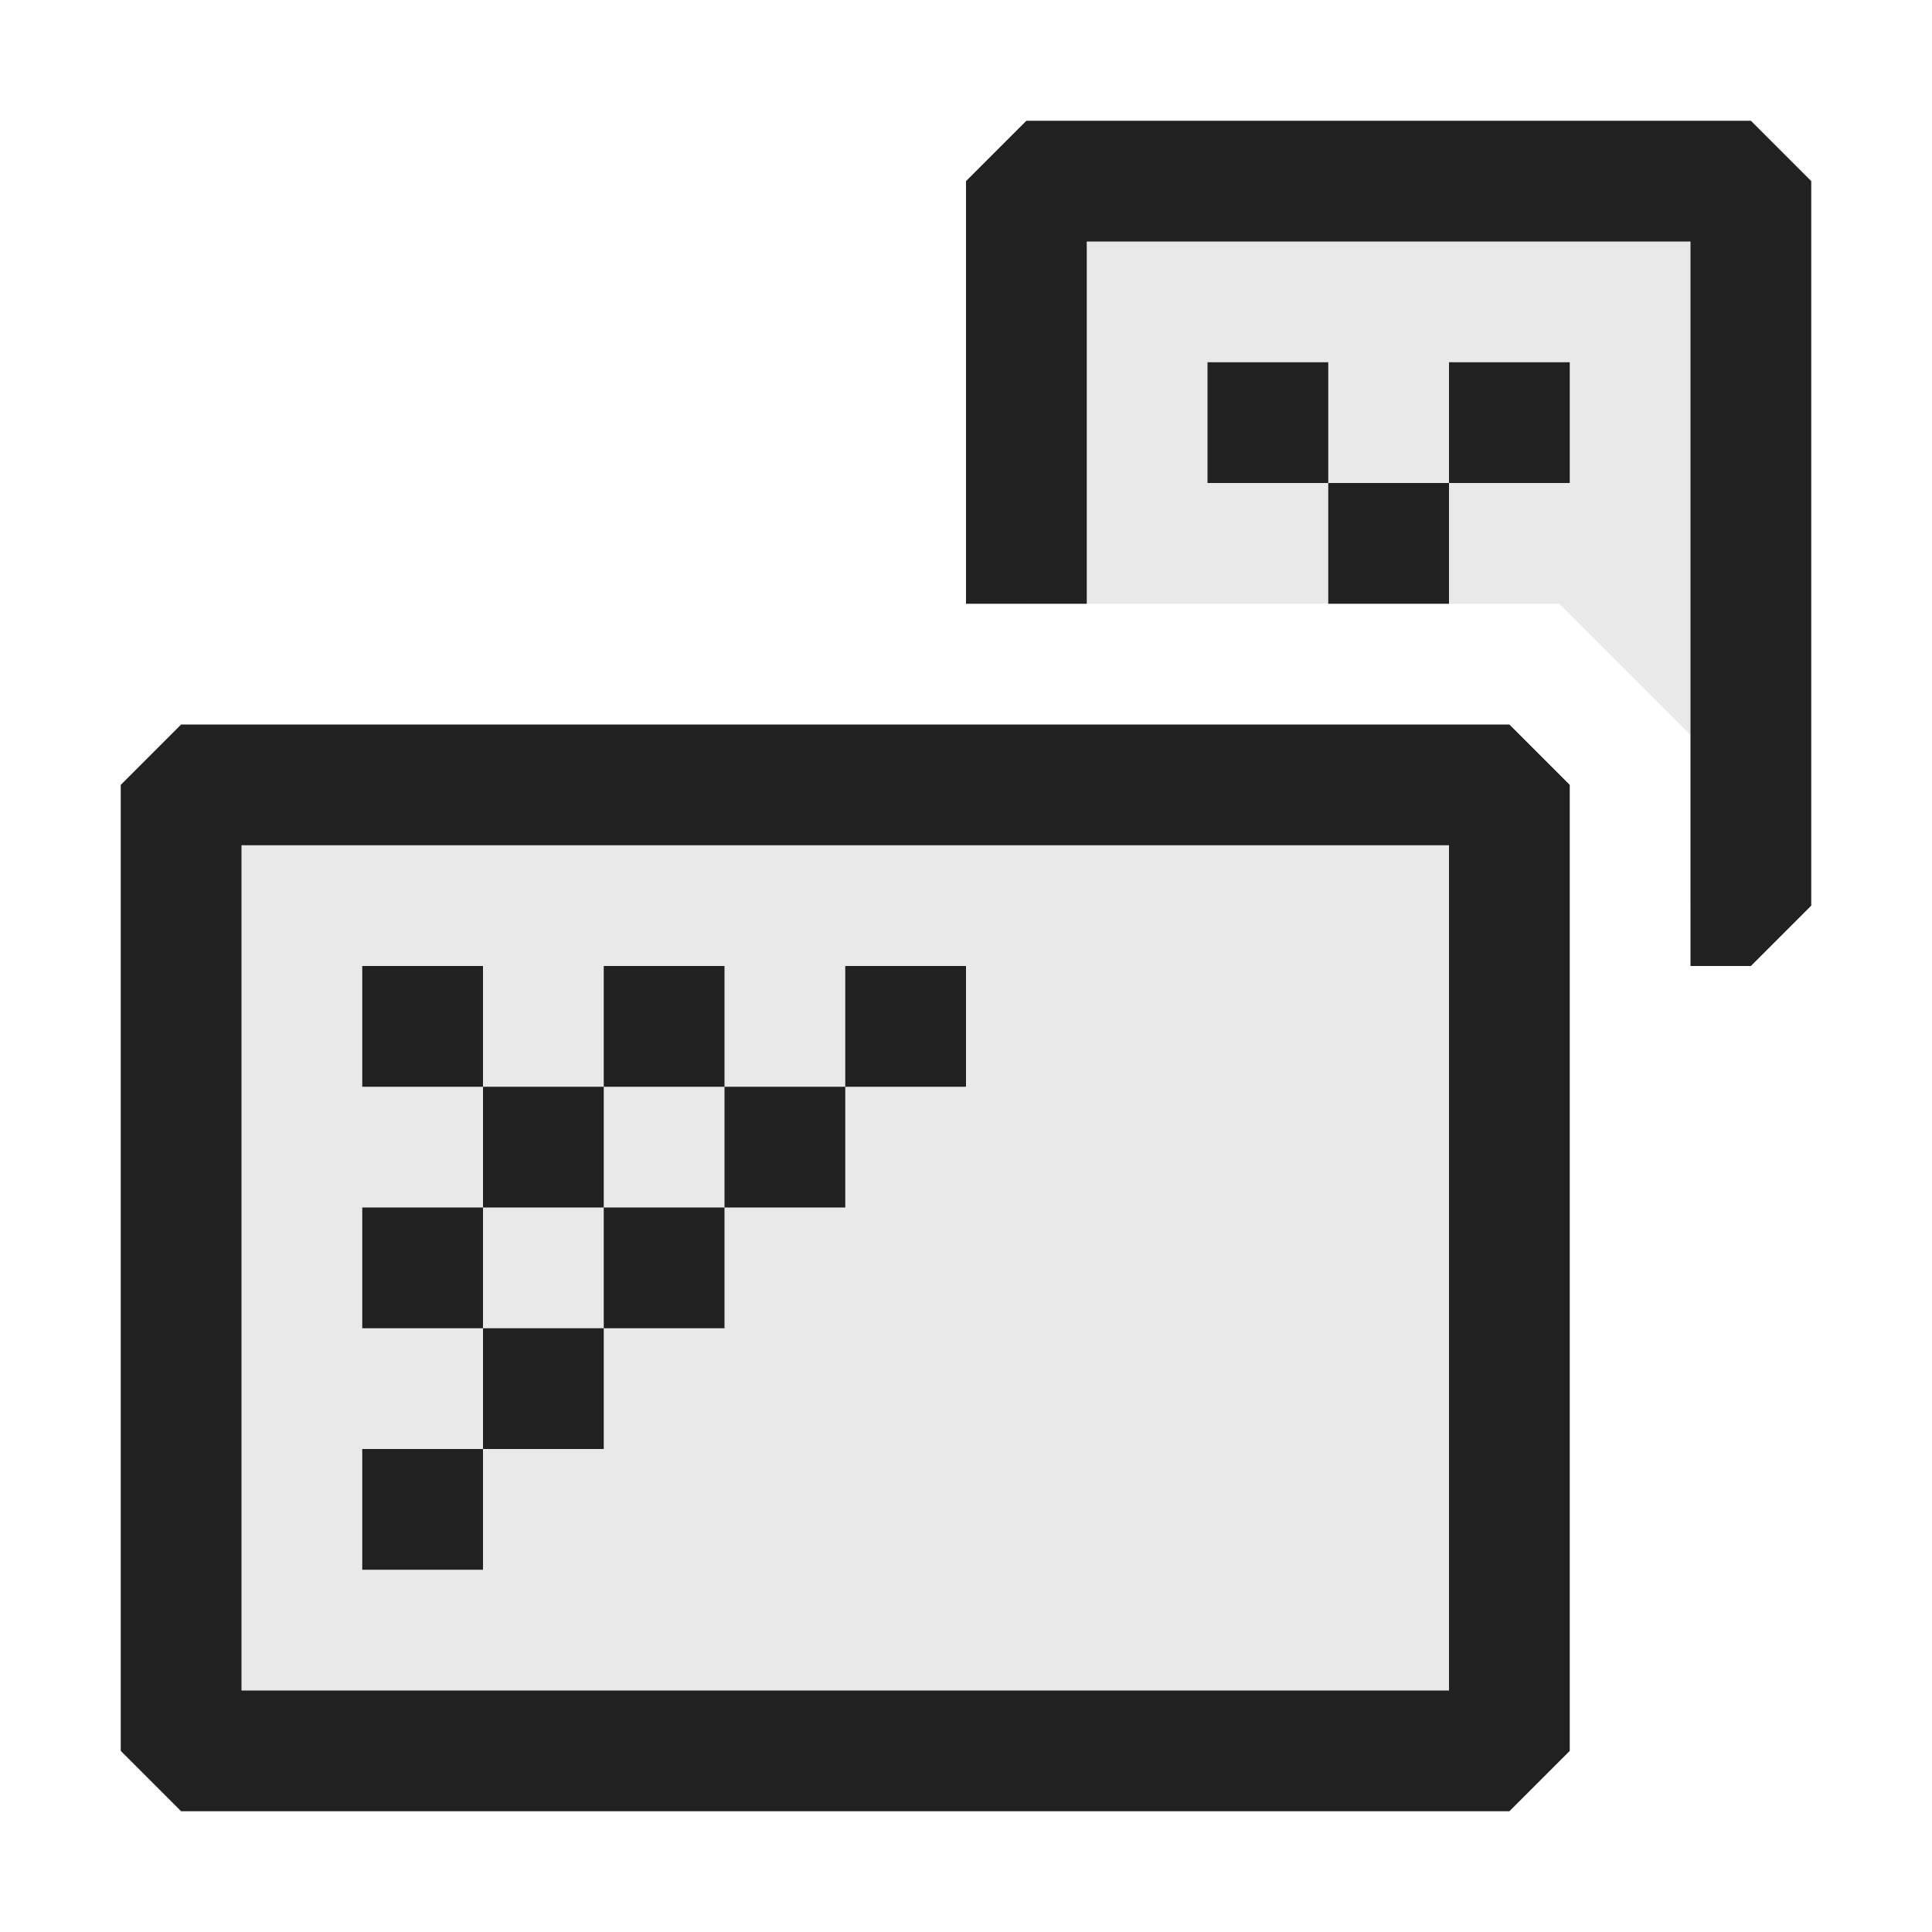 <svg xmlns="http://www.w3.org/2000/svg" viewBox="0 0 16 16">
  <defs>
    <style>.canvas{fill: none; opacity: 0;}.light-defaultgrey-10{fill: #212121; opacity: 0.1;}.light-defaultgrey{fill: #212121; opacity: 1;}</style>
  </defs>
  <title>IconLightMultiScaleImage</title>
  <g id="canvas">
    <path class="canvas" d="M16,0V16H0V0Z" />
  </g>
  <g id="level-1">
    <path class="light-defaultgrey-10" d="M1.5,6.5v8h11v-8Z" />
    <path class="light-defaultgrey-10" d="M14.5,1.5v6H14V6.086L12.914,5H8.5V1.5Z" />
    <path class="light-defaultgrey" d="M12.5,6H1.5L1,6.5v8l.5.5h11l.5-.5v-8ZM12,14H2V7H12Z" />
    <path class="light-defaultgrey" d="M4,9H3V8H4Zm0,1H3v1H4Zm0,2H3v1H4ZM6,8H5V9H6Zm0,2H5v1H6ZM7,9H6v1H7ZM8,8H7V9H8ZM5,9H4v1H5Zm0,2H4v1H5Z" />
    <path class="light-defaultgrey" d="M15,1.5v6l-.5.5H14V2H9V5H8V1.5L8.5,1h6Z" />
    <path class="light-defaultgrey" d="M11,4H10V3h1Zm2-1H12V4h1ZM12,4H11V5h1Z" />
  </g>
</svg>
